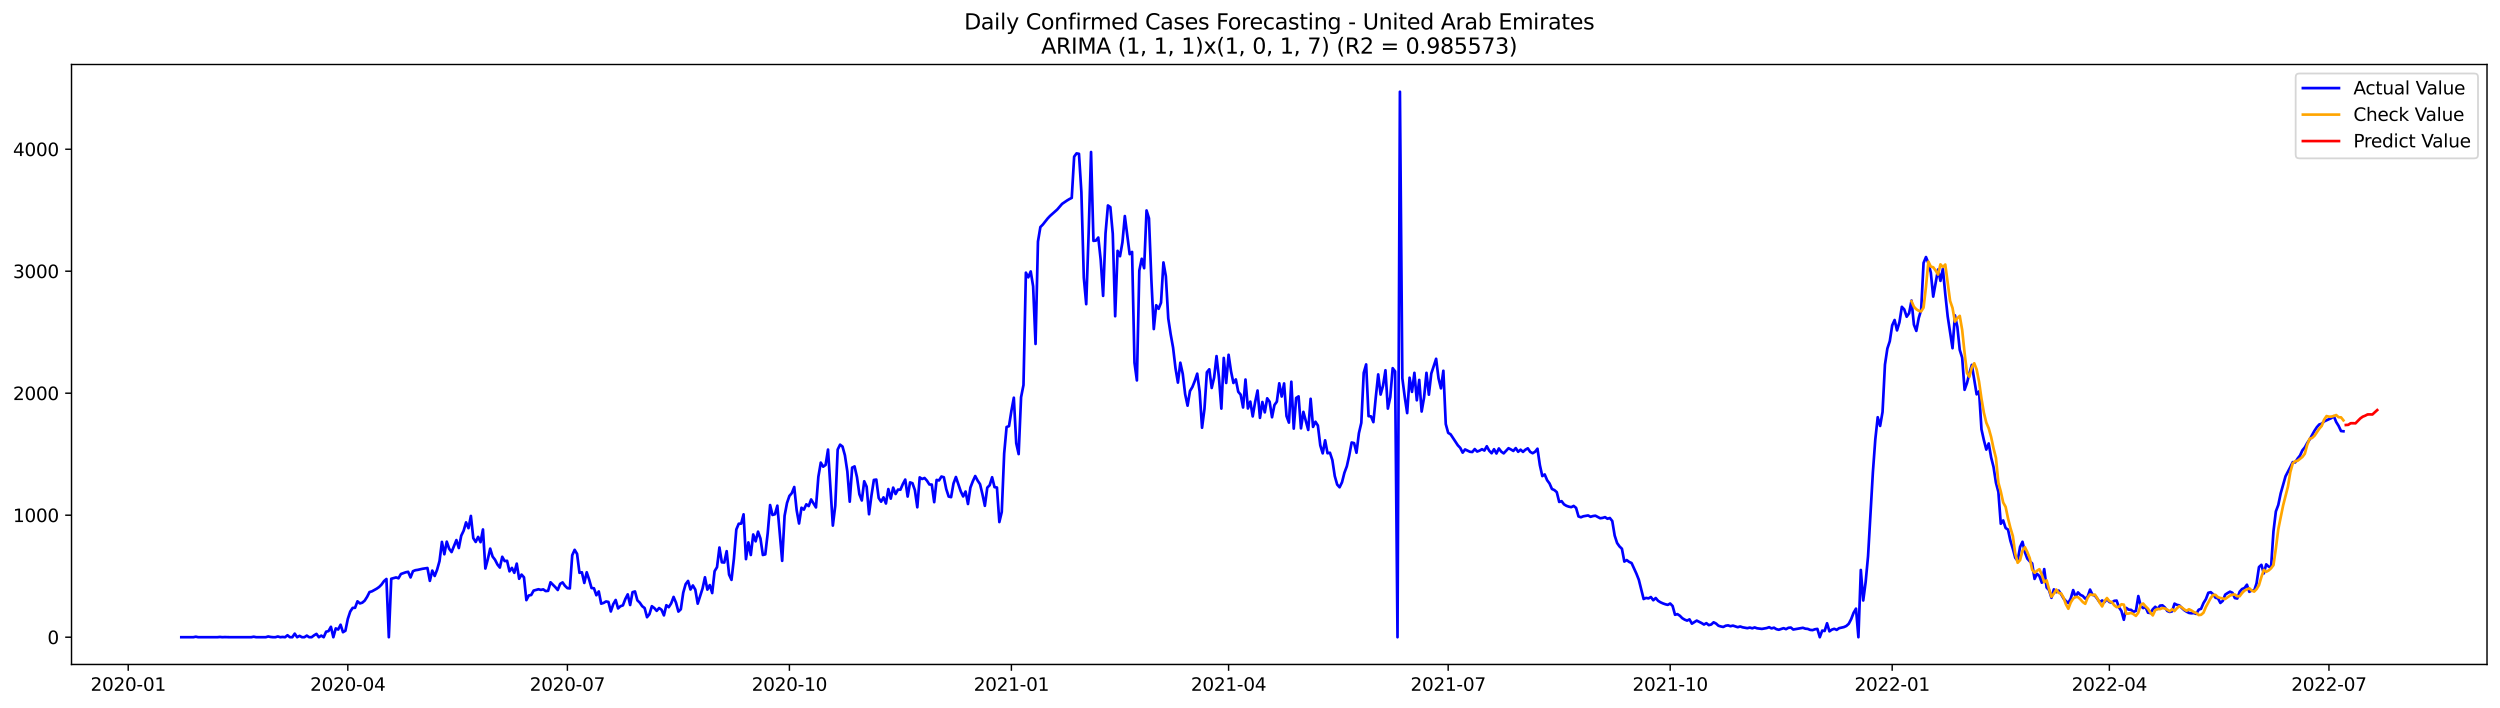 <?xml version="1.0" encoding="utf-8" standalone="no"?>
<!DOCTYPE svg PUBLIC "-//W3C//DTD SVG 1.1//EN"
  "http://www.w3.org/Graphics/SVG/1.1/DTD/svg11.dtd">
<svg xmlns:xlink="http://www.w3.org/1999/xlink" width="1386.05pt" height="392.274pt" viewBox="0 0 1386.05 392.274" xmlns="http://www.w3.org/2000/svg" version="1.1">
 <defs>
  <style type="text/css">*{stroke-linejoin: round; stroke-linecap: butt}</style>
 </defs>
 <g id="figure_1">
  <g id="patch_1">
   <path d="M 0 392.274 
L 1386.05 392.274 
L 1386.05 0 
L 0 0 
z
" style="fill: #ffffff"/>
  </g>
  <g id="axes_1">
   <g id="patch_2">
    <path d="M 39.65 368.396 
L 1378.85 368.396 
L 1378.85 35.755 
L 39.65 35.755 
z
" style="fill: #ffffff"/>
   </g>
   <g id="matplotlib.axis_1">
    <g id="xtick_1">
     <g id="line2d_1">
      <defs>
       <path id="m9c794941a5" d="M 0 0 
L 0 3.5 
" style="stroke: #000000; stroke-width: 0.8"/>
      </defs>
      <g>
       <use xlink:href="#m9c794941a5" x="71.09" y="368.396" style="stroke: #000000; stroke-width: 0.8"/>
      </g>
     </g>
     <g id="text_1">
      <!-- 2020-01 -->
      <g transform="translate(50.198 382.994)scale(0.1 -0.1)">
       <defs>
        <path id="DejaVuSans-32" d="M 1228 531 
L 3431 531 
L 3431 0 
L 469 0 
L 469 531 
Q 828 903 1448 1529 
Q 2069 2156 2228 2338 
Q 2531 2678 2651 2914 
Q 2772 3150 2772 3378 
Q 2772 3750 2511 3984 
Q 2250 4219 1831 4219 
Q 1534 4219 1204 4116 
Q 875 4013 500 3803 
L 500 4441 
Q 881 4594 1212 4672 
Q 1544 4750 1819 4750 
Q 2544 4750 2975 4387 
Q 3406 4025 3406 3419 
Q 3406 3131 3298 2873 
Q 3191 2616 2906 2266 
Q 2828 2175 2409 1742 
Q 1991 1309 1228 531 
z
" transform="scale(0.016)"/>
        <path id="DejaVuSans-30" d="M 2034 4250 
Q 1547 4250 1301 3770 
Q 1056 3291 1056 2328 
Q 1056 1369 1301 889 
Q 1547 409 2034 409 
Q 2525 409 2770 889 
Q 3016 1369 3016 2328 
Q 3016 3291 2770 3770 
Q 2525 4250 2034 4250 
z
M 2034 4750 
Q 2819 4750 3233 4129 
Q 3647 3509 3647 2328 
Q 3647 1150 3233 529 
Q 2819 -91 2034 -91 
Q 1250 -91 836 529 
Q 422 1150 422 2328 
Q 422 3509 836 4129 
Q 1250 4750 2034 4750 
z
" transform="scale(0.016)"/>
        <path id="DejaVuSans-2d" d="M 313 2009 
L 1997 2009 
L 1997 1497 
L 313 1497 
L 313 2009 
z
" transform="scale(0.016)"/>
        <path id="DejaVuSans-31" d="M 794 531 
L 1825 531 
L 1825 4091 
L 703 3866 
L 703 4441 
L 1819 4666 
L 2450 4666 
L 2450 531 
L 3481 531 
L 3481 0 
L 794 0 
L 794 531 
z
" transform="scale(0.016)"/>
       </defs>
       <use xlink:href="#DejaVuSans-32"/>
       <use xlink:href="#DejaVuSans-30" x="63.623"/>
       <use xlink:href="#DejaVuSans-32" x="127.246"/>
       <use xlink:href="#DejaVuSans-30" x="190.869"/>
       <use xlink:href="#DejaVuSans-2d" x="254.492"/>
       <use xlink:href="#DejaVuSans-30" x="290.576"/>
       <use xlink:href="#DejaVuSans-31" x="354.199"/>
      </g>
     </g>
    </g>
    <g id="xtick_2">
     <g id="line2d_2">
      <g>
       <use xlink:href="#m9c794941a5" x="192.835" y="368.396" style="stroke: #000000; stroke-width: 0.8"/>
      </g>
     </g>
     <g id="text_2">
      <!-- 2020-04 -->
      <g transform="translate(171.944 382.994)scale(0.1 -0.1)">
       <defs>
        <path id="DejaVuSans-34" d="M 2419 4116 
L 825 1625 
L 2419 1625 
L 2419 4116 
z
M 2253 4666 
L 3047 4666 
L 3047 1625 
L 3713 1625 
L 3713 1100 
L 3047 1100 
L 3047 0 
L 2419 0 
L 2419 1100 
L 313 1100 
L 313 1709 
L 2253 4666 
z
" transform="scale(0.016)"/>
       </defs>
       <use xlink:href="#DejaVuSans-32"/>
       <use xlink:href="#DejaVuSans-30" x="63.623"/>
       <use xlink:href="#DejaVuSans-32" x="127.246"/>
       <use xlink:href="#DejaVuSans-30" x="190.869"/>
       <use xlink:href="#DejaVuSans-2d" x="254.492"/>
       <use xlink:href="#DejaVuSans-30" x="290.576"/>
       <use xlink:href="#DejaVuSans-34" x="354.199"/>
      </g>
     </g>
    </g>
    <g id="xtick_3">
     <g id="line2d_3">
      <g>
       <use xlink:href="#m9c794941a5" x="314.581" y="368.396" style="stroke: #000000; stroke-width: 0.8"/>
      </g>
     </g>
     <g id="text_3">
      <!-- 2020-07 -->
      <g transform="translate(293.689 382.994)scale(0.1 -0.1)">
       <defs>
        <path id="DejaVuSans-37" d="M 525 4666 
L 3525 4666 
L 3525 4397 
L 1831 0 
L 1172 0 
L 2766 4134 
L 525 4134 
L 525 4666 
z
" transform="scale(0.016)"/>
       </defs>
       <use xlink:href="#DejaVuSans-32"/>
       <use xlink:href="#DejaVuSans-30" x="63.623"/>
       <use xlink:href="#DejaVuSans-32" x="127.246"/>
       <use xlink:href="#DejaVuSans-30" x="190.869"/>
       <use xlink:href="#DejaVuSans-2d" x="254.492"/>
       <use xlink:href="#DejaVuSans-30" x="290.576"/>
       <use xlink:href="#DejaVuSans-37" x="354.199"/>
      </g>
     </g>
    </g>
    <g id="xtick_4">
     <g id="line2d_4">
      <g>
       <use xlink:href="#m9c794941a5" x="437.664" y="368.396" style="stroke: #000000; stroke-width: 0.8"/>
      </g>
     </g>
     <g id="text_4">
      <!-- 2020-10 -->
      <g transform="translate(416.773 382.994)scale(0.1 -0.1)">
       <use xlink:href="#DejaVuSans-32"/>
       <use xlink:href="#DejaVuSans-30" x="63.623"/>
       <use xlink:href="#DejaVuSans-32" x="127.246"/>
       <use xlink:href="#DejaVuSans-30" x="190.869"/>
       <use xlink:href="#DejaVuSans-2d" x="254.492"/>
       <use xlink:href="#DejaVuSans-31" x="290.576"/>
       <use xlink:href="#DejaVuSans-30" x="354.199"/>
      </g>
     </g>
    </g>
    <g id="xtick_5">
     <g id="line2d_5">
      <g>
       <use xlink:href="#m9c794941a5" x="560.747" y="368.396" style="stroke: #000000; stroke-width: 0.8"/>
      </g>
     </g>
     <g id="text_5">
      <!-- 2021-01 -->
      <g transform="translate(539.856 382.994)scale(0.1 -0.1)">
       <use xlink:href="#DejaVuSans-32"/>
       <use xlink:href="#DejaVuSans-30" x="63.623"/>
       <use xlink:href="#DejaVuSans-32" x="127.246"/>
       <use xlink:href="#DejaVuSans-31" x="190.869"/>
       <use xlink:href="#DejaVuSans-2d" x="254.492"/>
       <use xlink:href="#DejaVuSans-30" x="290.576"/>
       <use xlink:href="#DejaVuSans-31" x="354.199"/>
      </g>
     </g>
    </g>
    <g id="xtick_6">
     <g id="line2d_6">
      <g>
       <use xlink:href="#m9c794941a5" x="681.155" y="368.396" style="stroke: #000000; stroke-width: 0.8"/>
      </g>
     </g>
     <g id="text_6">
      <!-- 2021-04 -->
      <g transform="translate(660.263 382.994)scale(0.1 -0.1)">
       <use xlink:href="#DejaVuSans-32"/>
       <use xlink:href="#DejaVuSans-30" x="63.623"/>
       <use xlink:href="#DejaVuSans-32" x="127.246"/>
       <use xlink:href="#DejaVuSans-31" x="190.869"/>
       <use xlink:href="#DejaVuSans-2d" x="254.492"/>
       <use xlink:href="#DejaVuSans-30" x="290.576"/>
       <use xlink:href="#DejaVuSans-34" x="354.199"/>
      </g>
     </g>
    </g>
    <g id="xtick_7">
     <g id="line2d_7">
      <g>
       <use xlink:href="#m9c794941a5" x="802.9" y="368.396" style="stroke: #000000; stroke-width: 0.8"/>
      </g>
     </g>
     <g id="text_7">
      <!-- 2021-07 -->
      <g transform="translate(782.009 382.994)scale(0.1 -0.1)">
       <use xlink:href="#DejaVuSans-32"/>
       <use xlink:href="#DejaVuSans-30" x="63.623"/>
       <use xlink:href="#DejaVuSans-32" x="127.246"/>
       <use xlink:href="#DejaVuSans-31" x="190.869"/>
       <use xlink:href="#DejaVuSans-2d" x="254.492"/>
       <use xlink:href="#DejaVuSans-30" x="290.576"/>
       <use xlink:href="#DejaVuSans-37" x="354.199"/>
      </g>
     </g>
    </g>
    <g id="xtick_8">
     <g id="line2d_8">
      <g>
       <use xlink:href="#m9c794941a5" x="925.984" y="368.396" style="stroke: #000000; stroke-width: 0.8"/>
      </g>
     </g>
     <g id="text_8">
      <!-- 2021-10 -->
      <g transform="translate(905.092 382.994)scale(0.1 -0.1)">
       <use xlink:href="#DejaVuSans-32"/>
       <use xlink:href="#DejaVuSans-30" x="63.623"/>
       <use xlink:href="#DejaVuSans-32" x="127.246"/>
       <use xlink:href="#DejaVuSans-31" x="190.869"/>
       <use xlink:href="#DejaVuSans-2d" x="254.492"/>
       <use xlink:href="#DejaVuSans-31" x="290.576"/>
       <use xlink:href="#DejaVuSans-30" x="354.199"/>
      </g>
     </g>
    </g>
    <g id="xtick_9">
     <g id="line2d_9">
      <g>
       <use xlink:href="#m9c794941a5" x="1049.067" y="368.396" style="stroke: #000000; stroke-width: 0.8"/>
      </g>
     </g>
     <g id="text_9">
      <!-- 2022-01 -->
      <g transform="translate(1028.176 382.994)scale(0.1 -0.1)">
       <use xlink:href="#DejaVuSans-32"/>
       <use xlink:href="#DejaVuSans-30" x="63.623"/>
       <use xlink:href="#DejaVuSans-32" x="127.246"/>
       <use xlink:href="#DejaVuSans-32" x="190.869"/>
       <use xlink:href="#DejaVuSans-2d" x="254.492"/>
       <use xlink:href="#DejaVuSans-30" x="290.576"/>
       <use xlink:href="#DejaVuSans-31" x="354.199"/>
      </g>
     </g>
    </g>
    <g id="xtick_10">
     <g id="line2d_10">
      <g>
       <use xlink:href="#m9c794941a5" x="1169.475" y="368.396" style="stroke: #000000; stroke-width: 0.8"/>
      </g>
     </g>
     <g id="text_10">
      <!-- 2022-04 -->
      <g transform="translate(1148.583 382.994)scale(0.1 -0.1)">
       <use xlink:href="#DejaVuSans-32"/>
       <use xlink:href="#DejaVuSans-30" x="63.623"/>
       <use xlink:href="#DejaVuSans-32" x="127.246"/>
       <use xlink:href="#DejaVuSans-32" x="190.869"/>
       <use xlink:href="#DejaVuSans-2d" x="254.492"/>
       <use xlink:href="#DejaVuSans-30" x="290.576"/>
       <use xlink:href="#DejaVuSans-34" x="354.199"/>
      </g>
     </g>
    </g>
    <g id="xtick_11">
     <g id="line2d_11">
      <g>
       <use xlink:href="#m9c794941a5" x="1291.22" y="368.396" style="stroke: #000000; stroke-width: 0.8"/>
      </g>
     </g>
     <g id="text_11">
      <!-- 2022-07 -->
      <g transform="translate(1270.329 382.994)scale(0.1 -0.1)">
       <use xlink:href="#DejaVuSans-32"/>
       <use xlink:href="#DejaVuSans-30" x="63.623"/>
       <use xlink:href="#DejaVuSans-32" x="127.246"/>
       <use xlink:href="#DejaVuSans-32" x="190.869"/>
       <use xlink:href="#DejaVuSans-2d" x="254.492"/>
       <use xlink:href="#DejaVuSans-30" x="290.576"/>
       <use xlink:href="#DejaVuSans-37" x="354.199"/>
      </g>
     </g>
    </g>
   </g>
   <g id="matplotlib.axis_2">
    <g id="ytick_1">
     <g id="line2d_12">
      <defs>
       <path id="mebe85f859e" d="M 0 0 
L -3.5 0 
" style="stroke: #000000; stroke-width: 0.8"/>
      </defs>
      <g>
       <use xlink:href="#mebe85f859e" x="39.65" y="353.276" style="stroke: #000000; stroke-width: 0.8"/>
      </g>
     </g>
     <g id="text_12">
      <!-- 0 -->
      <g transform="translate(26.288 357.075)scale(0.1 -0.1)">
       <use xlink:href="#DejaVuSans-30"/>
      </g>
     </g>
    </g>
    <g id="ytick_2">
     <g id="line2d_13">
      <g>
       <use xlink:href="#mebe85f859e" x="39.65" y="285.64" style="stroke: #000000; stroke-width: 0.8"/>
      </g>
     </g>
     <g id="text_13">
      <!-- 1000 -->
      <g transform="translate(7.2 289.439)scale(0.1 -0.1)">
       <use xlink:href="#DejaVuSans-31"/>
       <use xlink:href="#DejaVuSans-30" x="63.623"/>
       <use xlink:href="#DejaVuSans-30" x="127.246"/>
       <use xlink:href="#DejaVuSans-30" x="190.869"/>
      </g>
     </g>
    </g>
    <g id="ytick_3">
     <g id="line2d_14">
      <g>
       <use xlink:href="#mebe85f859e" x="39.65" y="218.004" style="stroke: #000000; stroke-width: 0.8"/>
      </g>
     </g>
     <g id="text_14">
      <!-- 2000 -->
      <g transform="translate(7.2 221.803)scale(0.1 -0.1)">
       <use xlink:href="#DejaVuSans-32"/>
       <use xlink:href="#DejaVuSans-30" x="63.623"/>
       <use xlink:href="#DejaVuSans-30" x="127.246"/>
       <use xlink:href="#DejaVuSans-30" x="190.869"/>
      </g>
     </g>
    </g>
    <g id="ytick_4">
     <g id="line2d_15">
      <g>
       <use xlink:href="#mebe85f859e" x="39.65" y="150.368" style="stroke: #000000; stroke-width: 0.8"/>
      </g>
     </g>
     <g id="text_15">
      <!-- 3000 -->
      <g transform="translate(7.2 154.167)scale(0.1 -0.1)">
       <defs>
        <path id="DejaVuSans-33" d="M 2597 2516 
Q 3050 2419 3304 2112 
Q 3559 1806 3559 1356 
Q 3559 666 3084 287 
Q 2609 -91 1734 -91 
Q 1441 -91 1130 -33 
Q 819 25 488 141 
L 488 750 
Q 750 597 1062 519 
Q 1375 441 1716 441 
Q 2309 441 2620 675 
Q 2931 909 2931 1356 
Q 2931 1769 2642 2001 
Q 2353 2234 1838 2234 
L 1294 2234 
L 1294 2753 
L 1863 2753 
Q 2328 2753 2575 2939 
Q 2822 3125 2822 3475 
Q 2822 3834 2567 4026 
Q 2313 4219 1838 4219 
Q 1578 4219 1281 4162 
Q 984 4106 628 3988 
L 628 4550 
Q 988 4650 1302 4700 
Q 1616 4750 1894 4750 
Q 2613 4750 3031 4423 
Q 3450 4097 3450 3541 
Q 3450 3153 3228 2886 
Q 3006 2619 2597 2516 
z
" transform="scale(0.016)"/>
       </defs>
       <use xlink:href="#DejaVuSans-33"/>
       <use xlink:href="#DejaVuSans-30" x="63.623"/>
       <use xlink:href="#DejaVuSans-30" x="127.246"/>
       <use xlink:href="#DejaVuSans-30" x="190.869"/>
      </g>
     </g>
    </g>
    <g id="ytick_5">
     <g id="line2d_16">
      <g>
       <use xlink:href="#mebe85f859e" x="39.65" y="82.732" style="stroke: #000000; stroke-width: 0.8"/>
      </g>
     </g>
     <g id="text_16">
      <!-- 4000 -->
      <g transform="translate(7.2 86.531)scale(0.1 -0.1)">
       <use xlink:href="#DejaVuSans-34"/>
       <use xlink:href="#DejaVuSans-30" x="63.623"/>
       <use xlink:href="#DejaVuSans-30" x="127.246"/>
       <use xlink:href="#DejaVuSans-30" x="190.869"/>
      </g>
     </g>
    </g>
   </g>
   <g id="line2d_17">
    <path d="M 100.523 353.276 
L 107.212 353.276 
L 108.55 353.005 
L 109.888 353.276 
L 120.591 353.276 
L 121.929 353.14 
L 123.266 353.276 
L 124.604 353.208 
L 127.28 353.276 
L 139.321 353.276 
L 140.659 353.005 
L 141.996 353.276 
L 147.348 353.276 
L 148.686 352.87 
L 150.024 353.14 
L 151.361 353.276 
L 152.699 353.276 
L 154.037 352.87 
L 155.375 353.276 
L 156.713 353.14 
L 158.051 353.276 
L 159.389 352.193 
L 160.727 353.276 
L 162.064 353.276 
L 163.402 351.314 
L 164.74 353.276 
L 166.078 352.532 
L 167.416 353.276 
L 168.754 353.276 
L 170.092 352.396 
L 171.429 353.276 
L 172.767 353.276 
L 174.105 352.261 
L 175.443 351.449 
L 176.781 353.276 
L 178.119 352.396 
L 179.457 353.276 
L 180.794 350.232 
L 182.132 349.894 
L 183.47 347.526 
L 184.808 353.276 
L 186.146 348.406 
L 187.484 349.014 
L 188.822 346.377 
L 190.159 350.502 
L 191.497 349.691 
L 192.835 343.13 
L 194.173 339.072 
L 195.511 337.043 
L 196.849 336.975 
L 198.187 333.391 
L 199.525 334.54 
L 200.862 334.135 
L 202.2 332.985 
L 203.538 330.888 
L 204.876 328.25 
L 206.214 327.844 
L 208.89 326.356 
L 210.227 325.41 
L 211.565 324.057 
L 212.903 322.163 
L 214.241 321.013 
L 215.579 353.276 
L 216.917 320.878 
L 219.592 320.134 
L 220.93 320.607 
L 222.268 318.24 
L 224.944 317.293 
L 226.282 317.023 
L 227.62 320.134 
L 228.957 316.684 
L 230.295 316.143 
L 231.633 315.94 
L 234.309 315.332 
L 236.985 314.926 
L 238.323 322.028 
L 239.66 316.346 
L 240.998 319.322 
L 242.336 315.873 
L 243.674 311.071 
L 245.012 300.452 
L 246.35 307.283 
L 247.688 300.317 
L 249.025 304.239 
L 250.363 306.066 
L 253.039 299.437 
L 254.377 303.834 
L 255.715 297.002 
L 257.053 294.229 
L 258.39 289.63 
L 259.728 292.809 
L 261.066 286.045 
L 262.404 298.355 
L 263.742 300.452 
L 265.08 297.679 
L 266.418 300.587 
L 267.755 293.553 
L 269.093 315.197 
L 270.431 310.124 
L 271.769 304.172 
L 273.107 308.568 
L 274.445 310.327 
L 275.783 312.965 
L 277.121 314.655 
L 278.458 308.703 
L 279.796 311.071 
L 281.134 310.935 
L 282.472 316.752 
L 283.81 314.858 
L 285.148 317.564 
L 286.486 312.491 
L 287.823 320.878 
L 289.161 318.578 
L 290.499 320.066 
L 291.837 332.714 
L 293.175 330.144 
L 294.513 329.873 
L 295.851 327.439 
L 298.526 326.695 
L 299.864 327.033 
L 301.202 326.762 
L 302.54 327.709 
L 303.878 327.574 
L 305.216 322.839 
L 307.891 325.545 
L 309.229 327.1 
L 310.567 323.719 
L 311.905 322.907 
L 313.243 324.801 
L 314.581 326.086 
L 315.919 326.221 
L 317.256 307.824 
L 318.594 304.848 
L 319.932 307.08 
L 321.27 317.564 
L 322.608 317.293 
L 323.946 323.178 
L 325.284 317.293 
L 326.621 321.284 
L 327.959 326.018 
L 329.297 326.154 
L 330.635 330.009 
L 331.973 327.912 
L 333.311 334.676 
L 334.649 334.27 
L 335.986 333.458 
L 337.324 333.729 
L 338.662 339.004 
L 340 334.946 
L 341.338 332.647 
L 342.676 337.313 
L 344.014 336.096 
L 345.351 335.623 
L 346.689 332.105 
L 348.027 329.535 
L 349.365 335.42 
L 350.703 328.318 
L 352.041 327.912 
L 353.379 332.849 
L 354.717 334.135 
L 356.054 336.096 
L 357.392 337.111 
L 358.73 342.183 
L 360.068 340.492 
L 361.406 336.096 
L 362.744 337.111 
L 364.082 338.666 
L 365.419 337.111 
L 366.757 338.057 
L 368.095 341.169 
L 369.433 335.555 
L 370.771 336.637 
L 372.109 334.54 
L 373.447 330.956 
L 374.784 334.135 
L 376.122 339.072 
L 377.46 337.787 
L 378.798 328.588 
L 380.136 323.854 
L 381.474 322.095 
L 382.812 326.83 
L 384.149 324.598 
L 385.487 326.898 
L 386.825 334.676 
L 389.501 326.289 
L 390.839 320.066 
L 392.177 326.898 
L 393.515 324.395 
L 394.852 328.791 
L 396.19 316.684 
L 397.528 314.453 
L 398.866 303.563 
L 400.204 311.747 
L 401.542 311.882 
L 402.88 305.592 
L 404.217 318.578 
L 405.555 321.487 
L 406.893 309.718 
L 408.231 293.553 
L 409.569 290.374 
L 410.907 290.307 
L 412.245 285.166 
L 413.582 309.989 
L 414.92 300.722 
L 416.258 307.689 
L 417.596 296.326 
L 418.934 300.114 
L 420.272 294.77 
L 421.61 298.558 
L 422.948 307.689 
L 424.285 307.351 
L 425.623 295.65 
L 426.961 280.026 
L 428.299 285.504 
L 429.637 285.099 
L 430.975 280.364 
L 433.65 310.935 
L 434.988 285.978 
L 436.326 278.876 
L 437.664 274.953 
L 439.002 273.398 
L 440.34 270.016 
L 441.678 282.867 
L 443.015 290.239 
L 444.353 281.514 
L 445.691 282.528 
L 447.029 279.62 
L 448.367 280.567 
L 449.705 276.915 
L 452.38 281.311 
L 453.718 264.334 
L 455.056 256.489 
L 456.394 258.721 
L 457.732 257.774 
L 459.07 249.252 
L 461.746 291.389 
L 463.083 280.432 
L 464.421 249.252 
L 465.759 246.546 
L 467.097 247.561 
L 468.435 252.43 
L 469.773 261.358 
L 471.111 278.132 
L 472.448 259.262 
L 473.786 258.585 
L 475.124 264.537 
L 476.462 274.006 
L 477.8 277.456 
L 479.138 266.837 
L 480.476 269.813 
L 481.813 285.099 
L 483.151 274.75 
L 484.489 266.093 
L 485.827 265.89 
L 487.165 276.103 
L 488.503 278.132 
L 489.841 275.765 
L 491.178 279.147 
L 492.516 271.166 
L 493.854 276.441 
L 495.192 270.354 
L 496.53 273.871 
L 497.868 271.436 
L 499.206 271.504 
L 500.544 268.392 
L 501.881 265.89 
L 503.219 275.291 
L 504.557 267.446 
L 505.895 267.919 
L 507.233 271.774 
L 508.571 281.243 
L 509.909 264.673 
L 511.246 265.552 
L 512.584 265.011 
L 513.922 266.499 
L 515.26 268.595 
L 516.598 268.663 
L 517.936 278.403 
L 519.274 266.093 
L 520.611 266.363 
L 521.949 264.199 
L 523.287 264.605 
L 524.625 271.166 
L 525.963 275.291 
L 527.301 275.63 
L 528.639 268.054 
L 529.976 264.47 
L 532.652 272.383 
L 533.99 275.224 
L 535.328 272.518 
L 536.666 279.417 
L 538.004 270.354 
L 539.342 266.837 
L 540.679 263.929 
L 542.017 266.431 
L 543.355 268.46 
L 544.693 274.074 
L 546.031 280.432 
L 547.369 270.354 
L 548.707 269.001 
L 550.044 264.605 
L 551.382 270.083 
L 552.72 270.286 
L 554.058 289.427 
L 555.396 283.813 
L 556.734 251.416 
L 558.072 236.739 
L 559.409 236.265 
L 560.747 227.743 
L 562.085 220.506 
L 563.423 245.734 
L 564.761 251.754 
L 566.099 220.236 
L 567.437 213.472 
L 568.774 151.18 
L 570.112 153.75 
L 571.45 150.503 
L 572.788 158.755 
L 574.126 190.679 
L 575.464 133.932 
L 576.802 125.884 
L 578.14 124.531 
L 580.815 121.149 
L 582.153 119.729 
L 586.167 116.144 
L 588.842 113.033 
L 591.518 111.207 
L 592.856 110.395 
L 594.194 109.719 
L 595.532 86.858 
L 596.87 85.032 
L 598.207 85.302 
L 599.545 106.607 
L 600.883 153.885 
L 602.221 168.63 
L 603.559 129.401 
L 604.897 84.288 
L 606.235 133.527 
L 607.572 133.391 
L 608.91 131.7 
L 610.248 144.078 
L 611.586 164.03 
L 612.924 129.401 
L 614.262 113.912 
L 615.6 114.859 
L 616.938 129.604 
L 618.275 175.326 
L 619.613 139.073 
L 620.951 142.049 
L 622.289 134.406 
L 623.627 119.796 
L 626.303 140.899 
L 627.64 139.681 
L 628.978 201.095 
L 630.316 210.902 
L 631.654 150.03 
L 632.992 143.469 
L 634.33 148.677 
L 635.668 116.685 
L 637.005 121.014 
L 638.343 155.102 
L 639.681 182.427 
L 641.019 169.238 
L 642.357 171.2 
L 643.695 167.818 
L 645.033 145.498 
L 646.37 153.141 
L 647.708 176.543 
L 649.046 185.336 
L 650.384 192.776 
L 651.722 204.206 
L 653.06 212.119 
L 654.398 201.095 
L 655.736 207.25 
L 657.073 218.545 
L 658.411 224.903 
L 659.749 216.786 
L 661.087 214.554 
L 662.425 211.173 
L 663.763 207.182 
L 665.101 217.124 
L 666.438 237.145 
L 667.776 226.729 
L 669.114 206.37 
L 670.452 204.747 
L 671.79 215.095 
L 673.128 209.346 
L 674.466 197.442 
L 675.803 209.346 
L 677.141 226.526 
L 678.479 198.457 
L 679.817 212.322 
L 681.155 196.698 
L 682.493 205.829 
L 683.831 212.322 
L 685.168 210.361 
L 686.506 217.192 
L 687.844 218.815 
L 689.182 225.917 
L 690.52 210.429 
L 691.858 226.458 
L 693.196 222.671 
L 694.534 230.855 
L 695.871 222.874 
L 697.209 216.516 
L 698.547 231.666 
L 699.885 222.874 
L 701.223 228.623 
L 702.561 220.844 
L 703.899 222.738 
L 705.236 231.328 
L 706.574 224.564 
L 707.912 222.671 
L 709.25 212.525 
L 710.588 219.83 
L 711.926 212.593 
L 713.264 230.652 
L 714.601 234.304 
L 715.939 211.646 
L 717.277 237.618 
L 718.615 220.642 
L 719.953 219.762 
L 721.291 237.483 
L 722.629 228.352 
L 725.304 238.362 
L 726.642 221.115 
L 727.98 236.671 
L 729.318 233.831 
L 730.656 235.927 
L 731.994 246.952 
L 733.332 251.348 
L 734.669 244.111 
L 736.007 251.281 
L 737.345 251.01 
L 738.683 255.068 
L 740.021 263.929 
L 741.359 268.663 
L 742.697 270.151 
L 744.034 267.378 
L 745.372 262.102 
L 746.71 258.518 
L 748.048 252.498 
L 749.386 245.329 
L 750.724 245.667 
L 752.062 251.01 
L 753.399 240.188 
L 754.737 234.439 
L 756.075 206.709 
L 757.413 202.042 
L 758.751 230.719 
L 760.089 230.855 
L 761.427 234.033 
L 762.764 220.168 
L 764.102 207.588 
L 765.44 218.748 
L 766.778 213.81 
L 768.116 205.288 
L 769.454 226.526 
L 770.792 220.168 
L 772.13 204.138 
L 773.467 205.897 
L 774.805 353.276 
L 776.143 50.876 
L 777.481 209.685 
L 778.819 220.1 
L 780.157 229.028 
L 781.495 209.414 
L 782.832 217.26 
L 784.17 206.709 
L 785.508 221.927 
L 786.846 210.631 
L 788.184 228.149 
L 789.522 220.439 
L 790.86 206.709 
L 792.197 218.815 
L 793.535 207.114 
L 796.211 198.93 
L 797.549 209.752 
L 798.887 215.298 
L 800.225 205.559 
L 801.562 235.116 
L 802.9 239.985 
L 804.238 240.797 
L 808.252 246.884 
L 809.59 248.305 
L 810.928 250.942 
L 812.265 249.184 
L 814.941 250.469 
L 816.279 250.604 
L 817.617 248.981 
L 818.955 250.334 
L 820.293 249.86 
L 821.63 249.049 
L 822.968 249.793 
L 824.306 247.425 
L 825.644 249.86 
L 826.982 251.281 
L 828.32 249.049 
L 829.658 251.416 
L 830.995 248.643 
L 832.333 250.401 
L 833.671 251.348 
L 836.347 248.508 
L 837.685 249.184 
L 839.023 249.996 
L 840.36 248.44 
L 841.698 250.469 
L 843.036 249.319 
L 844.374 250.537 
L 845.712 249.319 
L 847.05 248.575 
L 848.388 250.537 
L 849.726 251.281 
L 851.063 250.469 
L 852.401 248.778 
L 853.739 257.909 
L 855.077 263.929 
L 856.415 263.049 
L 857.753 266.228 
L 859.091 268.054 
L 860.428 271.098 
L 861.766 271.707 
L 863.104 272.856 
L 864.442 278.267 
L 865.78 277.861 
L 867.118 279.62 
L 868.456 280.432 
L 869.793 280.905 
L 871.131 281.176 
L 872.469 280.499 
L 873.807 281.581 
L 875.145 286.316 
L 876.483 286.789 
L 877.821 286.248 
L 880.496 285.775 
L 881.834 286.519 
L 883.172 286.113 
L 884.51 285.91 
L 887.186 287.331 
L 888.524 287.128 
L 889.861 286.722 
L 891.199 287.601 
L 892.537 287.195 
L 893.875 288.886 
L 895.213 296.935 
L 896.551 301.061 
L 897.889 302.954 
L 899.226 304.239 
L 900.564 311.341 
L 901.902 310.53 
L 903.24 311.544 
L 904.578 312.153 
L 907.254 318.037 
L 908.591 321.419 
L 911.267 332.105 
L 912.605 331.497 
L 913.943 331.767 
L 915.281 331.023 
L 916.619 332.782 
L 917.956 331.564 
L 919.294 333.12 
L 920.632 333.932 
L 921.97 334.54 
L 923.308 335.014 
L 924.646 335.352 
L 925.984 334.608 
L 927.322 335.961 
L 928.659 340.83 
L 929.997 340.492 
L 931.335 341.372 
L 932.673 342.724 
L 934.011 343.536 
L 935.349 344.077 
L 936.687 343.401 
L 938.024 345.768 
L 940.7 344.077 
L 943.376 345.43 
L 944.714 346.241 
L 946.052 345.497 
L 947.389 346.58 
L 948.727 346.241 
L 950.065 345.024 
L 951.403 345.7 
L 952.741 346.918 
L 954.079 347.324 
L 955.417 347.594 
L 956.754 346.918 
L 958.092 346.715 
L 959.43 347.188 
L 960.768 346.85 
L 963.444 347.729 
L 964.782 347.324 
L 966.12 347.797 
L 968.795 348.27 
L 970.133 347.932 
L 971.471 348.338 
L 972.809 347.865 
L 974.147 348.338 
L 976.822 348.676 
L 979.498 348.203 
L 980.836 347.729 
L 982.174 348.406 
L 983.512 348 
L 984.85 348.812 
L 986.187 349.15 
L 988.863 348.27 
L 990.201 348.812 
L 991.539 348.068 
L 992.877 347.932 
L 994.215 349.014 
L 996.89 348.541 
L 999.566 348.068 
L 1000.904 348.541 
L 1002.242 348.676 
L 1003.58 349.217 
L 1004.918 349.353 
L 1006.255 348.879 
L 1007.593 348.676 
L 1008.931 353.276 
L 1010.269 349.623 
L 1011.607 349.826 
L 1012.945 345.565 
L 1014.283 350.029 
L 1015.62 349.082 
L 1016.958 348.609 
L 1018.296 349.217 
L 1019.634 348.27 
L 1022.31 347.662 
L 1023.648 347.053 
L 1024.985 345.836 
L 1026.323 343.265 
L 1027.661 339.748 
L 1028.999 337.449 
L 1030.337 353.276 
L 1031.675 316.008 
L 1033.013 332.917 
L 1034.351 322.704 
L 1035.688 308.298 
L 1038.364 261.832 
L 1039.702 243.638 
L 1041.04 231.328 
L 1042.378 236.13 
L 1043.716 228.42 
L 1045.053 202.177 
L 1046.391 193.249 
L 1047.729 189.191 
L 1049.067 180.398 
L 1050.405 177.422 
L 1051.743 183.171 
L 1053.081 178.707 
L 1054.418 170.118 
L 1055.756 171.538 
L 1057.094 175.596 
L 1058.432 173.702 
L 1059.77 166.668 
L 1061.108 179.992 
L 1062.446 183.442 
L 1063.783 176.34 
L 1065.121 171.808 
L 1066.459 145.769 
L 1067.797 142.522 
L 1069.135 145.836 
L 1070.473 151.112 
L 1071.811 164.436 
L 1074.486 149.421 
L 1075.824 155.711 
L 1077.162 149.015 
L 1078.5 163.016 
L 1079.838 175.461 
L 1082.514 193.046 
L 1083.851 174.852 
L 1085.189 181.142 
L 1086.527 193.993 
L 1087.865 198.322 
L 1089.203 216.11 
L 1090.541 212.322 
L 1091.879 206.979 
L 1093.216 202.312 
L 1095.892 218.612 
L 1097.23 216.989 
L 1098.568 238.024 
L 1099.906 244.044 
L 1101.244 249.252 
L 1102.581 245.87 
L 1103.919 253.58 
L 1105.257 258.923 
L 1106.595 267.648 
L 1107.933 272.721 
L 1109.271 290.374 
L 1110.609 288.548 
L 1111.947 292.741 
L 1113.284 293.621 
L 1114.622 299.843 
L 1115.96 304.239 
L 1117.298 309.245 
L 1118.636 310.935 
L 1119.974 303.225 
L 1121.312 300.384 
L 1122.649 306.201 
L 1123.987 309.718 
L 1125.325 311.206 
L 1126.663 312.356 
L 1128.001 320.946 
L 1129.339 318.172 
L 1130.677 319.322 
L 1132.014 323.042 
L 1133.352 315.535 
L 1134.69 325.748 
L 1136.028 327.168 
L 1137.366 331.429 
L 1138.704 326.762 
L 1140.042 328.318 
L 1141.379 327.439 
L 1142.717 329.4 
L 1144.055 331.767 
L 1145.393 333.255 
L 1146.731 334.337 
L 1148.069 331.767 
L 1149.407 327.168 
L 1150.745 330.888 
L 1152.082 328.453 
L 1153.42 329.806 
L 1154.758 330.415 
L 1156.096 331.903 
L 1157.434 330.82 
L 1158.772 326.898 
L 1160.11 329.738 
L 1161.447 330.212 
L 1162.785 331.97 
L 1164.123 333.932 
L 1165.461 332.917 
L 1166.799 333.796 
L 1168.137 332.105 
L 1169.475 333.796 
L 1170.812 334.067 
L 1172.15 333.12 
L 1173.488 332.985 
L 1174.826 336.772 
L 1176.164 338.734 
L 1177.502 343.604 
L 1178.84 337.043 
L 1180.177 337.99 
L 1181.515 338.125 
L 1182.853 339.207 
L 1184.191 338.666 
L 1185.529 330.482 
L 1186.867 335.961 
L 1188.205 337.111 
L 1189.543 336.637 
L 1190.88 339.681 
L 1192.218 339.884 
L 1193.556 337.787 
L 1194.894 336.434 
L 1196.232 337.652 
L 1197.57 335.758 
L 1198.908 335.623 
L 1200.245 336.772 
L 1201.583 338.734 
L 1202.921 339.275 
L 1204.259 338.937 
L 1205.597 334.676 
L 1206.935 335.352 
L 1208.273 335.623 
L 1209.61 337.043 
L 1210.948 338.26 
L 1212.286 339.14 
L 1213.624 339.816 
L 1214.962 340.019 
L 1216.3 339.884 
L 1217.638 340.357 
L 1218.975 338.057 
L 1220.313 337.516 
L 1221.651 334.337 
L 1222.989 332.173 
L 1224.327 328.656 
L 1225.665 328.318 
L 1227.003 329.468 
L 1228.341 331.429 
L 1229.678 331.7 
L 1231.016 334.27 
L 1232.354 333.12 
L 1233.692 329.671 
L 1235.03 328.791 
L 1236.368 328.047 
L 1237.706 328.656 
L 1239.043 331.564 
L 1240.381 331.835 
L 1241.719 328.047 
L 1243.057 326.559 
L 1244.395 326.018 
L 1245.733 324.192 
L 1247.071 328.115 
L 1248.408 327.371 
L 1249.746 327.506 
L 1251.084 323.38 
L 1252.422 314.385 
L 1253.76 313.167 
L 1255.098 317.902 
L 1256.436 312.897 
L 1257.773 314.114 
L 1259.111 314.588 
L 1260.449 294.635 
L 1261.787 283.543 
L 1263.125 279.958 
L 1264.463 273.533 
L 1267.139 264.064 
L 1269.814 258.923 
L 1271.152 256.218 
L 1272.49 256.353 
L 1273.828 254.257 
L 1275.166 252.566 
L 1276.504 249.657 
L 1277.841 248.034 
L 1279.179 245.599 
L 1280.517 243.638 
L 1283.193 238.836 
L 1284.531 236.807 
L 1285.869 235.319 
L 1287.206 234.913 
L 1288.544 233.628 
L 1292.558 231.801 
L 1293.896 230.719 
L 1295.234 233.966 
L 1296.571 236.13 
L 1297.909 238.971 
L 1299.247 239.106 
L 1299.247 239.106 
" clip-path="url(#p6aa5565d81)" style="fill: none; stroke: #0000ff; stroke-width: 1.5; stroke-linecap: square"/>
   </g>
   <g id="line2d_18">
    <path d="M 1059.77 166.987 
L 1061.108 170.057 
L 1062.446 171.477 
L 1063.783 172.31 
L 1065.121 172.643 
L 1066.459 170.559 
L 1067.797 159.094 
L 1069.135 145.054 
L 1070.473 147.801 
L 1071.811 148.174 
L 1073.149 150.001 
L 1074.486 152.211 
L 1075.824 146.578 
L 1077.162 148.019 
L 1078.5 146.679 
L 1081.176 166.83 
L 1082.514 170.743 
L 1083.851 178.281 
L 1085.189 176.402 
L 1086.527 175.139 
L 1087.865 182.895 
L 1089.203 195.605 
L 1090.541 206.822 
L 1091.879 208.876 
L 1093.216 203.691 
L 1094.554 201.425 
L 1095.892 204.831 
L 1097.23 211.629 
L 1098.568 221.017 
L 1099.906 228.833 
L 1101.244 234.316 
L 1102.581 237.452 
L 1103.919 242.28 
L 1105.257 248.585 
L 1106.595 253.887 
L 1107.933 267.538 
L 1109.271 272.505 
L 1110.609 278.589 
L 1111.947 281.012 
L 1113.284 287.402 
L 1114.622 292.74 
L 1115.96 297.187 
L 1117.298 306.936 
L 1118.636 312.009 
L 1119.974 310.545 
L 1121.312 305.295 
L 1122.649 303.373 
L 1123.987 306.093 
L 1125.325 309.43 
L 1126.663 315.895 
L 1128.001 317.519 
L 1129.339 316.444 
L 1130.677 315.57 
L 1132.014 318.597 
L 1133.352 322.821 
L 1134.69 321.767 
L 1136.028 326.589 
L 1137.366 330.858 
L 1138.704 329.157 
L 1140.042 326.874 
L 1141.379 328.725 
L 1142.717 329.023 
L 1144.055 331.333 
L 1145.393 335.056 
L 1146.731 337.502 
L 1148.069 333.995 
L 1149.407 331.887 
L 1150.745 330.945 
L 1152.082 331.055 
L 1153.42 332.277 
L 1154.758 333.804 
L 1156.096 334.763 
L 1157.434 331.369 
L 1158.772 329.579 
L 1160.11 329.866 
L 1161.447 329.677 
L 1162.785 331.748 
L 1164.123 334.143 
L 1165.461 336.202 
L 1166.799 333.294 
L 1168.137 331.57 
L 1169.475 333.334 
L 1170.812 333.765 
L 1172.15 335.55 
L 1173.488 336.61 
L 1174.826 336.37 
L 1176.164 335.034 
L 1177.502 335.23 
L 1178.84 340.24 
L 1180.177 340.156 
L 1181.515 339.815 
L 1182.853 340.502 
L 1184.191 341.456 
L 1185.529 339.663 
L 1186.867 335.348 
L 1188.205 334.613 
L 1189.543 336.17 
L 1190.88 337.469 
L 1192.218 339.626 
L 1193.556 341.186 
L 1194.894 338.298 
L 1196.232 337.571 
L 1197.57 337.697 
L 1198.908 337.13 
L 1200.245 337.355 
L 1201.583 338 
L 1202.921 338.864 
L 1204.259 337.773 
L 1205.597 338.745 
L 1206.935 337.228 
L 1208.273 336.049 
L 1209.61 336.727 
L 1210.948 337.855 
L 1212.286 338.607 
L 1213.624 337.778 
L 1214.962 338.434 
L 1216.3 339.337 
L 1217.638 339.809 
L 1218.975 340.991 
L 1220.313 340.858 
L 1221.651 339.706 
L 1222.989 336.534 
L 1225.665 331.561 
L 1227.003 329.843 
L 1228.341 329.813 
L 1229.678 331.111 
L 1231.016 331.526 
L 1233.692 332.078 
L 1236.368 330.201 
L 1237.706 329.693 
L 1239.043 329.601 
L 1240.381 330.615 
L 1241.719 330.554 
L 1243.057 328.781 
L 1244.395 327.432 
L 1247.071 326.146 
L 1248.408 327.416 
L 1249.746 327.997 
L 1251.084 326.617 
L 1252.422 324.425 
L 1253.76 319.922 
L 1255.098 315.935 
L 1256.436 317.015 
L 1257.773 316.291 
L 1259.111 315.083 
L 1260.449 313.332 
L 1261.787 304.124 
L 1263.125 293.432 
L 1265.801 280.247 
L 1268.476 269.784 
L 1269.814 261.698 
L 1271.152 256.897 
L 1272.49 255.738 
L 1273.828 255.459 
L 1276.504 253.345 
L 1277.841 251.553 
L 1279.179 246.546 
L 1280.517 243.232 
L 1281.855 242.82 
L 1283.193 241.609 
L 1285.869 237.665 
L 1287.206 236.128 
L 1288.544 232.641 
L 1289.882 230.683 
L 1291.22 231.015 
L 1292.558 230.992 
L 1293.896 230.622 
L 1295.234 230.12 
L 1296.571 231.312 
L 1297.909 231.387 
L 1299.247 233.065 
L 1299.247 233.065 
" clip-path="url(#p6aa5565d81)" style="fill: none; stroke: #ffa500; stroke-width: 1.5; stroke-linecap: square"/>
   </g>
   <g id="line2d_19">
    <path d="M 1300.585 235.631 
L 1301.923 235.529 
L 1303.261 234.653 
L 1304.599 234.64 
L 1305.937 234.69 
L 1307.274 233.32 
L 1308.612 231.971 
L 1309.95 231.014 
L 1311.288 230.475 
L 1312.626 229.781 
L 1313.964 229.75 
L 1315.302 229.8 
L 1316.639 228.569 
L 1317.977 227.358 
" clip-path="url(#p6aa5565d81)" style="fill: none; stroke: #ff0000; stroke-width: 1.5; stroke-linecap: square"/>
   </g>
   <g id="patch_3">
    <path d="M 39.65 368.396 
L 39.65 35.755 
" style="fill: none; stroke: #000000; stroke-width: 0.8; stroke-linejoin: miter; stroke-linecap: square"/>
   </g>
   <g id="patch_4">
    <path d="M 1378.85 368.396 
L 1378.85 35.755 
" style="fill: none; stroke: #000000; stroke-width: 0.8; stroke-linejoin: miter; stroke-linecap: square"/>
   </g>
   <g id="patch_5">
    <path d="M 39.65 368.396 
L 1378.85 368.396 
" style="fill: none; stroke: #000000; stroke-width: 0.8; stroke-linejoin: miter; stroke-linecap: square"/>
   </g>
   <g id="patch_6">
    <path d="M 39.65 35.755 
L 1378.85 35.755 
" style="fill: none; stroke: #000000; stroke-width: 0.8; stroke-linejoin: miter; stroke-linecap: square"/>
   </g>
   <g id="text_17">
    <!-- Daily Confirmed Cases Forecasting - United Arab Emirates -->
    <g transform="translate(534.55 16.318)scale(0.12 -0.12)">
     <defs>
      <path id="DejaVuSans-44" d="M 1259 4147 
L 1259 519 
L 2022 519 
Q 2988 519 3436 956 
Q 3884 1394 3884 2338 
Q 3884 3275 3436 3711 
Q 2988 4147 2022 4147 
L 1259 4147 
z
M 628 4666 
L 1925 4666 
Q 3281 4666 3915 4102 
Q 4550 3538 4550 2338 
Q 4550 1131 3912 565 
Q 3275 0 1925 0 
L 628 0 
L 628 4666 
z
" transform="scale(0.016)"/>
      <path id="DejaVuSans-61" d="M 2194 1759 
Q 1497 1759 1228 1600 
Q 959 1441 959 1056 
Q 959 750 1161 570 
Q 1363 391 1709 391 
Q 2188 391 2477 730 
Q 2766 1069 2766 1631 
L 2766 1759 
L 2194 1759 
z
M 3341 1997 
L 3341 0 
L 2766 0 
L 2766 531 
Q 2569 213 2275 61 
Q 1981 -91 1556 -91 
Q 1019 -91 701 211 
Q 384 513 384 1019 
Q 384 1609 779 1909 
Q 1175 2209 1959 2209 
L 2766 2209 
L 2766 2266 
Q 2766 2663 2505 2880 
Q 2244 3097 1772 3097 
Q 1472 3097 1187 3025 
Q 903 2953 641 2809 
L 641 3341 
Q 956 3463 1253 3523 
Q 1550 3584 1831 3584 
Q 2591 3584 2966 3190 
Q 3341 2797 3341 1997 
z
" transform="scale(0.016)"/>
      <path id="DejaVuSans-69" d="M 603 3500 
L 1178 3500 
L 1178 0 
L 603 0 
L 603 3500 
z
M 603 4863 
L 1178 4863 
L 1178 4134 
L 603 4134 
L 603 4863 
z
" transform="scale(0.016)"/>
      <path id="DejaVuSans-6c" d="M 603 4863 
L 1178 4863 
L 1178 0 
L 603 0 
L 603 4863 
z
" transform="scale(0.016)"/>
      <path id="DejaVuSans-79" d="M 2059 -325 
Q 1816 -950 1584 -1140 
Q 1353 -1331 966 -1331 
L 506 -1331 
L 506 -850 
L 844 -850 
Q 1081 -850 1212 -737 
Q 1344 -625 1503 -206 
L 1606 56 
L 191 3500 
L 800 3500 
L 1894 763 
L 2988 3500 
L 3597 3500 
L 2059 -325 
z
" transform="scale(0.016)"/>
      <path id="DejaVuSans-20" transform="scale(0.016)"/>
      <path id="DejaVuSans-43" d="M 4122 4306 
L 4122 3641 
Q 3803 3938 3442 4084 
Q 3081 4231 2675 4231 
Q 1875 4231 1450 3742 
Q 1025 3253 1025 2328 
Q 1025 1406 1450 917 
Q 1875 428 2675 428 
Q 3081 428 3442 575 
Q 3803 722 4122 1019 
L 4122 359 
Q 3791 134 3420 21 
Q 3050 -91 2638 -91 
Q 1578 -91 968 557 
Q 359 1206 359 2328 
Q 359 3453 968 4101 
Q 1578 4750 2638 4750 
Q 3056 4750 3426 4639 
Q 3797 4528 4122 4306 
z
" transform="scale(0.016)"/>
      <path id="DejaVuSans-6f" d="M 1959 3097 
Q 1497 3097 1228 2736 
Q 959 2375 959 1747 
Q 959 1119 1226 758 
Q 1494 397 1959 397 
Q 2419 397 2687 759 
Q 2956 1122 2956 1747 
Q 2956 2369 2687 2733 
Q 2419 3097 1959 3097 
z
M 1959 3584 
Q 2709 3584 3137 3096 
Q 3566 2609 3566 1747 
Q 3566 888 3137 398 
Q 2709 -91 1959 -91 
Q 1206 -91 779 398 
Q 353 888 353 1747 
Q 353 2609 779 3096 
Q 1206 3584 1959 3584 
z
" transform="scale(0.016)"/>
      <path id="DejaVuSans-6e" d="M 3513 2113 
L 3513 0 
L 2938 0 
L 2938 2094 
Q 2938 2591 2744 2837 
Q 2550 3084 2163 3084 
Q 1697 3084 1428 2787 
Q 1159 2491 1159 1978 
L 1159 0 
L 581 0 
L 581 3500 
L 1159 3500 
L 1159 2956 
Q 1366 3272 1645 3428 
Q 1925 3584 2291 3584 
Q 2894 3584 3203 3211 
Q 3513 2838 3513 2113 
z
" transform="scale(0.016)"/>
      <path id="DejaVuSans-66" d="M 2375 4863 
L 2375 4384 
L 1825 4384 
Q 1516 4384 1395 4259 
Q 1275 4134 1275 3809 
L 1275 3500 
L 2222 3500 
L 2222 3053 
L 1275 3053 
L 1275 0 
L 697 0 
L 697 3053 
L 147 3053 
L 147 3500 
L 697 3500 
L 697 3744 
Q 697 4328 969 4595 
Q 1241 4863 1831 4863 
L 2375 4863 
z
" transform="scale(0.016)"/>
      <path id="DejaVuSans-72" d="M 2631 2963 
Q 2534 3019 2420 3045 
Q 2306 3072 2169 3072 
Q 1681 3072 1420 2755 
Q 1159 2438 1159 1844 
L 1159 0 
L 581 0 
L 581 3500 
L 1159 3500 
L 1159 2956 
Q 1341 3275 1631 3429 
Q 1922 3584 2338 3584 
Q 2397 3584 2469 3576 
Q 2541 3569 2628 3553 
L 2631 2963 
z
" transform="scale(0.016)"/>
      <path id="DejaVuSans-6d" d="M 3328 2828 
Q 3544 3216 3844 3400 
Q 4144 3584 4550 3584 
Q 5097 3584 5394 3201 
Q 5691 2819 5691 2113 
L 5691 0 
L 5113 0 
L 5113 2094 
Q 5113 2597 4934 2840 
Q 4756 3084 4391 3084 
Q 3944 3084 3684 2787 
Q 3425 2491 3425 1978 
L 3425 0 
L 2847 0 
L 2847 2094 
Q 2847 2600 2669 2842 
Q 2491 3084 2119 3084 
Q 1678 3084 1418 2786 
Q 1159 2488 1159 1978 
L 1159 0 
L 581 0 
L 581 3500 
L 1159 3500 
L 1159 2956 
Q 1356 3278 1631 3431 
Q 1906 3584 2284 3584 
Q 2666 3584 2933 3390 
Q 3200 3197 3328 2828 
z
" transform="scale(0.016)"/>
      <path id="DejaVuSans-65" d="M 3597 1894 
L 3597 1613 
L 953 1613 
Q 991 1019 1311 708 
Q 1631 397 2203 397 
Q 2534 397 2845 478 
Q 3156 559 3463 722 
L 3463 178 
Q 3153 47 2828 -22 
Q 2503 -91 2169 -91 
Q 1331 -91 842 396 
Q 353 884 353 1716 
Q 353 2575 817 3079 
Q 1281 3584 2069 3584 
Q 2775 3584 3186 3129 
Q 3597 2675 3597 1894 
z
M 3022 2063 
Q 3016 2534 2758 2815 
Q 2500 3097 2075 3097 
Q 1594 3097 1305 2825 
Q 1016 2553 972 2059 
L 3022 2063 
z
" transform="scale(0.016)"/>
      <path id="DejaVuSans-64" d="M 2906 2969 
L 2906 4863 
L 3481 4863 
L 3481 0 
L 2906 0 
L 2906 525 
Q 2725 213 2448 61 
Q 2172 -91 1784 -91 
Q 1150 -91 751 415 
Q 353 922 353 1747 
Q 353 2572 751 3078 
Q 1150 3584 1784 3584 
Q 2172 3584 2448 3432 
Q 2725 3281 2906 2969 
z
M 947 1747 
Q 947 1113 1208 752 
Q 1469 391 1925 391 
Q 2381 391 2643 752 
Q 2906 1113 2906 1747 
Q 2906 2381 2643 2742 
Q 2381 3103 1925 3103 
Q 1469 3103 1208 2742 
Q 947 2381 947 1747 
z
" transform="scale(0.016)"/>
      <path id="DejaVuSans-73" d="M 2834 3397 
L 2834 2853 
Q 2591 2978 2328 3040 
Q 2066 3103 1784 3103 
Q 1356 3103 1142 2972 
Q 928 2841 928 2578 
Q 928 2378 1081 2264 
Q 1234 2150 1697 2047 
L 1894 2003 
Q 2506 1872 2764 1633 
Q 3022 1394 3022 966 
Q 3022 478 2636 193 
Q 2250 -91 1575 -91 
Q 1294 -91 989 -36 
Q 684 19 347 128 
L 347 722 
Q 666 556 975 473 
Q 1284 391 1588 391 
Q 1994 391 2212 530 
Q 2431 669 2431 922 
Q 2431 1156 2273 1281 
Q 2116 1406 1581 1522 
L 1381 1569 
Q 847 1681 609 1914 
Q 372 2147 372 2553 
Q 372 3047 722 3315 
Q 1072 3584 1716 3584 
Q 2034 3584 2315 3537 
Q 2597 3491 2834 3397 
z
" transform="scale(0.016)"/>
      <path id="DejaVuSans-46" d="M 628 4666 
L 3309 4666 
L 3309 4134 
L 1259 4134 
L 1259 2759 
L 3109 2759 
L 3109 2228 
L 1259 2228 
L 1259 0 
L 628 0 
L 628 4666 
z
" transform="scale(0.016)"/>
      <path id="DejaVuSans-63" d="M 3122 3366 
L 3122 2828 
Q 2878 2963 2633 3030 
Q 2388 3097 2138 3097 
Q 1578 3097 1268 2742 
Q 959 2388 959 1747 
Q 959 1106 1268 751 
Q 1578 397 2138 397 
Q 2388 397 2633 464 
Q 2878 531 3122 666 
L 3122 134 
Q 2881 22 2623 -34 
Q 2366 -91 2075 -91 
Q 1284 -91 818 406 
Q 353 903 353 1747 
Q 353 2603 823 3093 
Q 1294 3584 2113 3584 
Q 2378 3584 2631 3529 
Q 2884 3475 3122 3366 
z
" transform="scale(0.016)"/>
      <path id="DejaVuSans-74" d="M 1172 4494 
L 1172 3500 
L 2356 3500 
L 2356 3053 
L 1172 3053 
L 1172 1153 
Q 1172 725 1289 603 
Q 1406 481 1766 481 
L 2356 481 
L 2356 0 
L 1766 0 
Q 1100 0 847 248 
Q 594 497 594 1153 
L 594 3053 
L 172 3053 
L 172 3500 
L 594 3500 
L 594 4494 
L 1172 4494 
z
" transform="scale(0.016)"/>
      <path id="DejaVuSans-67" d="M 2906 1791 
Q 2906 2416 2648 2759 
Q 2391 3103 1925 3103 
Q 1463 3103 1205 2759 
Q 947 2416 947 1791 
Q 947 1169 1205 825 
Q 1463 481 1925 481 
Q 2391 481 2648 825 
Q 2906 1169 2906 1791 
z
M 3481 434 
Q 3481 -459 3084 -895 
Q 2688 -1331 1869 -1331 
Q 1566 -1331 1297 -1286 
Q 1028 -1241 775 -1147 
L 775 -588 
Q 1028 -725 1275 -790 
Q 1522 -856 1778 -856 
Q 2344 -856 2625 -561 
Q 2906 -266 2906 331 
L 2906 616 
Q 2728 306 2450 153 
Q 2172 0 1784 0 
Q 1141 0 747 490 
Q 353 981 353 1791 
Q 353 2603 747 3093 
Q 1141 3584 1784 3584 
Q 2172 3584 2450 3431 
Q 2728 3278 2906 2969 
L 2906 3500 
L 3481 3500 
L 3481 434 
z
" transform="scale(0.016)"/>
      <path id="DejaVuSans-55" d="M 556 4666 
L 1191 4666 
L 1191 1831 
Q 1191 1081 1462 751 
Q 1734 422 2344 422 
Q 2950 422 3222 751 
Q 3494 1081 3494 1831 
L 3494 4666 
L 4128 4666 
L 4128 1753 
Q 4128 841 3676 375 
Q 3225 -91 2344 -91 
Q 1459 -91 1007 375 
Q 556 841 556 1753 
L 556 4666 
z
" transform="scale(0.016)"/>
      <path id="DejaVuSans-41" d="M 2188 4044 
L 1331 1722 
L 3047 1722 
L 2188 4044 
z
M 1831 4666 
L 2547 4666 
L 4325 0 
L 3669 0 
L 3244 1197 
L 1141 1197 
L 716 0 
L 50 0 
L 1831 4666 
z
" transform="scale(0.016)"/>
      <path id="DejaVuSans-62" d="M 3116 1747 
Q 3116 2381 2855 2742 
Q 2594 3103 2138 3103 
Q 1681 3103 1420 2742 
Q 1159 2381 1159 1747 
Q 1159 1113 1420 752 
Q 1681 391 2138 391 
Q 2594 391 2855 752 
Q 3116 1113 3116 1747 
z
M 1159 2969 
Q 1341 3281 1617 3432 
Q 1894 3584 2278 3584 
Q 2916 3584 3314 3078 
Q 3713 2572 3713 1747 
Q 3713 922 3314 415 
Q 2916 -91 2278 -91 
Q 1894 -91 1617 61 
Q 1341 213 1159 525 
L 1159 0 
L 581 0 
L 581 4863 
L 1159 4863 
L 1159 2969 
z
" transform="scale(0.016)"/>
      <path id="DejaVuSans-45" d="M 628 4666 
L 3578 4666 
L 3578 4134 
L 1259 4134 
L 1259 2753 
L 3481 2753 
L 3481 2222 
L 1259 2222 
L 1259 531 
L 3634 531 
L 3634 0 
L 628 0 
L 628 4666 
z
" transform="scale(0.016)"/>
     </defs>
     <use xlink:href="#DejaVuSans-44"/>
     <use xlink:href="#DejaVuSans-61" x="77.002"/>
     <use xlink:href="#DejaVuSans-69" x="138.281"/>
     <use xlink:href="#DejaVuSans-6c" x="166.064"/>
     <use xlink:href="#DejaVuSans-79" x="193.848"/>
     <use xlink:href="#DejaVuSans-20" x="253.027"/>
     <use xlink:href="#DejaVuSans-43" x="284.814"/>
     <use xlink:href="#DejaVuSans-6f" x="354.639"/>
     <use xlink:href="#DejaVuSans-6e" x="415.82"/>
     <use xlink:href="#DejaVuSans-66" x="479.199"/>
     <use xlink:href="#DejaVuSans-69" x="514.404"/>
     <use xlink:href="#DejaVuSans-72" x="542.188"/>
     <use xlink:href="#DejaVuSans-6d" x="581.551"/>
     <use xlink:href="#DejaVuSans-65" x="678.963"/>
     <use xlink:href="#DejaVuSans-64" x="740.486"/>
     <use xlink:href="#DejaVuSans-20" x="803.963"/>
     <use xlink:href="#DejaVuSans-43" x="835.75"/>
     <use xlink:href="#DejaVuSans-61" x="905.574"/>
     <use xlink:href="#DejaVuSans-73" x="966.854"/>
     <use xlink:href="#DejaVuSans-65" x="1018.953"/>
     <use xlink:href="#DejaVuSans-73" x="1080.477"/>
     <use xlink:href="#DejaVuSans-20" x="1132.576"/>
     <use xlink:href="#DejaVuSans-46" x="1164.363"/>
     <use xlink:href="#DejaVuSans-6f" x="1218.258"/>
     <use xlink:href="#DejaVuSans-72" x="1279.439"/>
     <use xlink:href="#DejaVuSans-65" x="1318.303"/>
     <use xlink:href="#DejaVuSans-63" x="1379.826"/>
     <use xlink:href="#DejaVuSans-61" x="1434.807"/>
     <use xlink:href="#DejaVuSans-73" x="1496.086"/>
     <use xlink:href="#DejaVuSans-74" x="1548.186"/>
     <use xlink:href="#DejaVuSans-69" x="1587.395"/>
     <use xlink:href="#DejaVuSans-6e" x="1615.178"/>
     <use xlink:href="#DejaVuSans-67" x="1678.557"/>
     <use xlink:href="#DejaVuSans-20" x="1742.033"/>
     <use xlink:href="#DejaVuSans-2d" x="1773.82"/>
     <use xlink:href="#DejaVuSans-20" x="1809.904"/>
     <use xlink:href="#DejaVuSans-55" x="1841.691"/>
     <use xlink:href="#DejaVuSans-6e" x="1914.885"/>
     <use xlink:href="#DejaVuSans-69" x="1978.264"/>
     <use xlink:href="#DejaVuSans-74" x="2006.047"/>
     <use xlink:href="#DejaVuSans-65" x="2045.256"/>
     <use xlink:href="#DejaVuSans-64" x="2106.779"/>
     <use xlink:href="#DejaVuSans-20" x="2170.256"/>
     <use xlink:href="#DejaVuSans-41" x="2202.043"/>
     <use xlink:href="#DejaVuSans-72" x="2270.451"/>
     <use xlink:href="#DejaVuSans-61" x="2311.564"/>
     <use xlink:href="#DejaVuSans-62" x="2372.844"/>
     <use xlink:href="#DejaVuSans-20" x="2436.32"/>
     <use xlink:href="#DejaVuSans-45" x="2468.107"/>
     <use xlink:href="#DejaVuSans-6d" x="2531.291"/>
     <use xlink:href="#DejaVuSans-69" x="2628.703"/>
     <use xlink:href="#DejaVuSans-72" x="2656.486"/>
     <use xlink:href="#DejaVuSans-61" x="2697.6"/>
     <use xlink:href="#DejaVuSans-74" x="2758.879"/>
     <use xlink:href="#DejaVuSans-65" x="2798.088"/>
     <use xlink:href="#DejaVuSans-73" x="2859.611"/>
    </g>
    <!-- ARIMA (1, 1, 1)x(1, 0, 1, 7) (R2 = 0.985573) -->
    <g transform="translate(577.266 29.756)scale(0.12 -0.12)">
     <defs>
      <path id="DejaVuSans-52" d="M 2841 2188 
Q 3044 2119 3236 1894 
Q 3428 1669 3622 1275 
L 4263 0 
L 3584 0 
L 2988 1197 
Q 2756 1666 2539 1819 
Q 2322 1972 1947 1972 
L 1259 1972 
L 1259 0 
L 628 0 
L 628 4666 
L 2053 4666 
Q 2853 4666 3247 4331 
Q 3641 3997 3641 3322 
Q 3641 2881 3436 2590 
Q 3231 2300 2841 2188 
z
M 1259 4147 
L 1259 2491 
L 2053 2491 
Q 2509 2491 2742 2702 
Q 2975 2913 2975 3322 
Q 2975 3731 2742 3939 
Q 2509 4147 2053 4147 
L 1259 4147 
z
" transform="scale(0.016)"/>
      <path id="DejaVuSans-49" d="M 628 4666 
L 1259 4666 
L 1259 0 
L 628 0 
L 628 4666 
z
" transform="scale(0.016)"/>
      <path id="DejaVuSans-4d" d="M 628 4666 
L 1569 4666 
L 2759 1491 
L 3956 4666 
L 4897 4666 
L 4897 0 
L 4281 0 
L 4281 4097 
L 3078 897 
L 2444 897 
L 1241 4097 
L 1241 0 
L 628 0 
L 628 4666 
z
" transform="scale(0.016)"/>
      <path id="DejaVuSans-28" d="M 1984 4856 
Q 1566 4138 1362 3434 
Q 1159 2731 1159 2009 
Q 1159 1288 1364 580 
Q 1569 -128 1984 -844 
L 1484 -844 
Q 1016 -109 783 600 
Q 550 1309 550 2009 
Q 550 2706 781 3412 
Q 1013 4119 1484 4856 
L 1984 4856 
z
" transform="scale(0.016)"/>
      <path id="DejaVuSans-2c" d="M 750 794 
L 1409 794 
L 1409 256 
L 897 -744 
L 494 -744 
L 750 256 
L 750 794 
z
" transform="scale(0.016)"/>
      <path id="DejaVuSans-29" d="M 513 4856 
L 1013 4856 
Q 1481 4119 1714 3412 
Q 1947 2706 1947 2009 
Q 1947 1309 1714 600 
Q 1481 -109 1013 -844 
L 513 -844 
Q 928 -128 1133 580 
Q 1338 1288 1338 2009 
Q 1338 2731 1133 3434 
Q 928 4138 513 4856 
z
" transform="scale(0.016)"/>
      <path id="DejaVuSans-78" d="M 3513 3500 
L 2247 1797 
L 3578 0 
L 2900 0 
L 1881 1375 
L 863 0 
L 184 0 
L 1544 1831 
L 300 3500 
L 978 3500 
L 1906 2253 
L 2834 3500 
L 3513 3500 
z
" transform="scale(0.016)"/>
      <path id="DejaVuSans-3d" d="M 678 2906 
L 4684 2906 
L 4684 2381 
L 678 2381 
L 678 2906 
z
M 678 1631 
L 4684 1631 
L 4684 1100 
L 678 1100 
L 678 1631 
z
" transform="scale(0.016)"/>
      <path id="DejaVuSans-2e" d="M 684 794 
L 1344 794 
L 1344 0 
L 684 0 
L 684 794 
z
" transform="scale(0.016)"/>
      <path id="DejaVuSans-39" d="M 703 97 
L 703 672 
Q 941 559 1184 500 
Q 1428 441 1663 441 
Q 2288 441 2617 861 
Q 2947 1281 2994 2138 
Q 2813 1869 2534 1725 
Q 2256 1581 1919 1581 
Q 1219 1581 811 2004 
Q 403 2428 403 3163 
Q 403 3881 828 4315 
Q 1253 4750 1959 4750 
Q 2769 4750 3195 4129 
Q 3622 3509 3622 2328 
Q 3622 1225 3098 567 
Q 2575 -91 1691 -91 
Q 1453 -91 1209 -44 
Q 966 3 703 97 
z
M 1959 2075 
Q 2384 2075 2632 2365 
Q 2881 2656 2881 3163 
Q 2881 3666 2632 3958 
Q 2384 4250 1959 4250 
Q 1534 4250 1286 3958 
Q 1038 3666 1038 3163 
Q 1038 2656 1286 2365 
Q 1534 2075 1959 2075 
z
" transform="scale(0.016)"/>
      <path id="DejaVuSans-38" d="M 2034 2216 
Q 1584 2216 1326 1975 
Q 1069 1734 1069 1313 
Q 1069 891 1326 650 
Q 1584 409 2034 409 
Q 2484 409 2743 651 
Q 3003 894 3003 1313 
Q 3003 1734 2745 1975 
Q 2488 2216 2034 2216 
z
M 1403 2484 
Q 997 2584 770 2862 
Q 544 3141 544 3541 
Q 544 4100 942 4425 
Q 1341 4750 2034 4750 
Q 2731 4750 3128 4425 
Q 3525 4100 3525 3541 
Q 3525 3141 3298 2862 
Q 3072 2584 2669 2484 
Q 3125 2378 3379 2068 
Q 3634 1759 3634 1313 
Q 3634 634 3220 271 
Q 2806 -91 2034 -91 
Q 1263 -91 848 271 
Q 434 634 434 1313 
Q 434 1759 690 2068 
Q 947 2378 1403 2484 
z
M 1172 3481 
Q 1172 3119 1398 2916 
Q 1625 2713 2034 2713 
Q 2441 2713 2670 2916 
Q 2900 3119 2900 3481 
Q 2900 3844 2670 4047 
Q 2441 4250 2034 4250 
Q 1625 4250 1398 4047 
Q 1172 3844 1172 3481 
z
" transform="scale(0.016)"/>
      <path id="DejaVuSans-35" d="M 691 4666 
L 3169 4666 
L 3169 4134 
L 1269 4134 
L 1269 2991 
Q 1406 3038 1543 3061 
Q 1681 3084 1819 3084 
Q 2600 3084 3056 2656 
Q 3513 2228 3513 1497 
Q 3513 744 3044 326 
Q 2575 -91 1722 -91 
Q 1428 -91 1123 -41 
Q 819 9 494 109 
L 494 744 
Q 775 591 1075 516 
Q 1375 441 1709 441 
Q 2250 441 2565 725 
Q 2881 1009 2881 1497 
Q 2881 1984 2565 2268 
Q 2250 2553 1709 2553 
Q 1456 2553 1204 2497 
Q 953 2441 691 2322 
L 691 4666 
z
" transform="scale(0.016)"/>
     </defs>
     <use xlink:href="#DejaVuSans-41"/>
     <use xlink:href="#DejaVuSans-52" x="68.408"/>
     <use xlink:href="#DejaVuSans-49" x="137.891"/>
     <use xlink:href="#DejaVuSans-4d" x="167.383"/>
     <use xlink:href="#DejaVuSans-41" x="253.662"/>
     <use xlink:href="#DejaVuSans-20" x="322.07"/>
     <use xlink:href="#DejaVuSans-28" x="353.857"/>
     <use xlink:href="#DejaVuSans-31" x="392.871"/>
     <use xlink:href="#DejaVuSans-2c" x="456.494"/>
     <use xlink:href="#DejaVuSans-20" x="488.281"/>
     <use xlink:href="#DejaVuSans-31" x="520.068"/>
     <use xlink:href="#DejaVuSans-2c" x="583.691"/>
     <use xlink:href="#DejaVuSans-20" x="615.479"/>
     <use xlink:href="#DejaVuSans-31" x="647.266"/>
     <use xlink:href="#DejaVuSans-29" x="710.889"/>
     <use xlink:href="#DejaVuSans-78" x="749.902"/>
     <use xlink:href="#DejaVuSans-28" x="809.082"/>
     <use xlink:href="#DejaVuSans-31" x="848.096"/>
     <use xlink:href="#DejaVuSans-2c" x="911.719"/>
     <use xlink:href="#DejaVuSans-20" x="943.506"/>
     <use xlink:href="#DejaVuSans-30" x="975.293"/>
     <use xlink:href="#DejaVuSans-2c" x="1038.916"/>
     <use xlink:href="#DejaVuSans-20" x="1070.703"/>
     <use xlink:href="#DejaVuSans-31" x="1102.49"/>
     <use xlink:href="#DejaVuSans-2c" x="1166.113"/>
     <use xlink:href="#DejaVuSans-20" x="1197.9"/>
     <use xlink:href="#DejaVuSans-37" x="1229.688"/>
     <use xlink:href="#DejaVuSans-29" x="1293.311"/>
     <use xlink:href="#DejaVuSans-20" x="1332.324"/>
     <use xlink:href="#DejaVuSans-28" x="1364.111"/>
     <use xlink:href="#DejaVuSans-52" x="1403.125"/>
     <use xlink:href="#DejaVuSans-32" x="1472.607"/>
     <use xlink:href="#DejaVuSans-20" x="1536.23"/>
     <use xlink:href="#DejaVuSans-3d" x="1568.018"/>
     <use xlink:href="#DejaVuSans-20" x="1651.807"/>
     <use xlink:href="#DejaVuSans-30" x="1683.594"/>
     <use xlink:href="#DejaVuSans-2e" x="1747.217"/>
     <use xlink:href="#DejaVuSans-39" x="1779.004"/>
     <use xlink:href="#DejaVuSans-38" x="1842.627"/>
     <use xlink:href="#DejaVuSans-35" x="1906.25"/>
     <use xlink:href="#DejaVuSans-35" x="1969.873"/>
     <use xlink:href="#DejaVuSans-37" x="2033.496"/>
     <use xlink:href="#DejaVuSans-33" x="2097.119"/>
     <use xlink:href="#DejaVuSans-29" x="2160.742"/>
    </g>
   </g>
   <g id="legend_1">
    <g id="patch_7">
     <path d="M 1274.77 87.79 
L 1371.85 87.79 
Q 1373.85 87.79 1373.85 85.79 
L 1373.85 42.755 
Q 1373.85 40.755 1371.85 40.755 
L 1274.77 40.755 
Q 1272.77 40.755 1272.77 42.755 
L 1272.77 85.79 
Q 1272.77 87.79 1274.77 87.79 
z
" style="fill: #ffffff; opacity: 0.8; stroke: #cccccc; stroke-linejoin: miter"/>
    </g>
    <g id="line2d_20">
     <path d="M 1276.77 48.854 
L 1286.77 48.854 
L 1296.77 48.854 
" style="fill: none; stroke: #0000ff; stroke-width: 1.5; stroke-linecap: square"/>
    </g>
    <g id="text_18">
     <!-- Actual Value -->
     <g transform="translate(1304.77 52.354)scale(0.1 -0.1)">
      <defs>
       <path id="DejaVuSans-75" d="M 544 1381 
L 544 3500 
L 1119 3500 
L 1119 1403 
Q 1119 906 1312 657 
Q 1506 409 1894 409 
Q 2359 409 2629 706 
Q 2900 1003 2900 1516 
L 2900 3500 
L 3475 3500 
L 3475 0 
L 2900 0 
L 2900 538 
Q 2691 219 2414 64 
Q 2138 -91 1772 -91 
Q 1169 -91 856 284 
Q 544 659 544 1381 
z
M 1991 3584 
L 1991 3584 
z
" transform="scale(0.016)"/>
       <path id="DejaVuSans-56" d="M 1831 0 
L 50 4666 
L 709 4666 
L 2188 738 
L 3669 4666 
L 4325 4666 
L 2547 0 
L 1831 0 
z
" transform="scale(0.016)"/>
      </defs>
      <use xlink:href="#DejaVuSans-41"/>
      <use xlink:href="#DejaVuSans-63" x="66.658"/>
      <use xlink:href="#DejaVuSans-74" x="121.639"/>
      <use xlink:href="#DejaVuSans-75" x="160.848"/>
      <use xlink:href="#DejaVuSans-61" x="224.227"/>
      <use xlink:href="#DejaVuSans-6c" x="285.506"/>
      <use xlink:href="#DejaVuSans-20" x="313.289"/>
      <use xlink:href="#DejaVuSans-56" x="345.076"/>
      <use xlink:href="#DejaVuSans-61" x="405.734"/>
      <use xlink:href="#DejaVuSans-6c" x="467.014"/>
      <use xlink:href="#DejaVuSans-75" x="494.797"/>
      <use xlink:href="#DejaVuSans-65" x="558.176"/>
     </g>
    </g>
    <g id="line2d_21">
     <path d="M 1276.77 63.532 
L 1286.77 63.532 
L 1296.77 63.532 
" style="fill: none; stroke: #ffa500; stroke-width: 1.5; stroke-linecap: square"/>
    </g>
    <g id="text_19">
     <!-- Check Value -->
     <g transform="translate(1304.77 67.032)scale(0.1 -0.1)">
      <defs>
       <path id="DejaVuSans-68" d="M 3513 2113 
L 3513 0 
L 2938 0 
L 2938 2094 
Q 2938 2591 2744 2837 
Q 2550 3084 2163 3084 
Q 1697 3084 1428 2787 
Q 1159 2491 1159 1978 
L 1159 0 
L 581 0 
L 581 4863 
L 1159 4863 
L 1159 2956 
Q 1366 3272 1645 3428 
Q 1925 3584 2291 3584 
Q 2894 3584 3203 3211 
Q 3513 2838 3513 2113 
z
" transform="scale(0.016)"/>
       <path id="DejaVuSans-6b" d="M 581 4863 
L 1159 4863 
L 1159 1991 
L 2875 3500 
L 3609 3500 
L 1753 1863 
L 3688 0 
L 2938 0 
L 1159 1709 
L 1159 0 
L 581 0 
L 581 4863 
z
" transform="scale(0.016)"/>
      </defs>
      <use xlink:href="#DejaVuSans-43"/>
      <use xlink:href="#DejaVuSans-68" x="69.824"/>
      <use xlink:href="#DejaVuSans-65" x="133.203"/>
      <use xlink:href="#DejaVuSans-63" x="194.727"/>
      <use xlink:href="#DejaVuSans-6b" x="249.707"/>
      <use xlink:href="#DejaVuSans-20" x="307.617"/>
      <use xlink:href="#DejaVuSans-56" x="339.404"/>
      <use xlink:href="#DejaVuSans-61" x="400.062"/>
      <use xlink:href="#DejaVuSans-6c" x="461.342"/>
      <use xlink:href="#DejaVuSans-75" x="489.125"/>
      <use xlink:href="#DejaVuSans-65" x="552.504"/>
     </g>
    </g>
    <g id="line2d_22">
     <path d="M 1276.77 78.21 
L 1286.77 78.21 
L 1296.77 78.21 
" style="fill: none; stroke: #ff0000; stroke-width: 1.5; stroke-linecap: square"/>
    </g>
    <g id="text_20">
     <!-- Predict Value -->
     <g transform="translate(1304.77 81.71)scale(0.1 -0.1)">
      <defs>
       <path id="DejaVuSans-50" d="M 1259 4147 
L 1259 2394 
L 2053 2394 
Q 2494 2394 2734 2622 
Q 2975 2850 2975 3272 
Q 2975 3691 2734 3919 
Q 2494 4147 2053 4147 
L 1259 4147 
z
M 628 4666 
L 2053 4666 
Q 2838 4666 3239 4311 
Q 3641 3956 3641 3272 
Q 3641 2581 3239 2228 
Q 2838 1875 2053 1875 
L 1259 1875 
L 1259 0 
L 628 0 
L 628 4666 
z
" transform="scale(0.016)"/>
      </defs>
      <use xlink:href="#DejaVuSans-50"/>
      <use xlink:href="#DejaVuSans-72" x="58.553"/>
      <use xlink:href="#DejaVuSans-65" x="97.416"/>
      <use xlink:href="#DejaVuSans-64" x="158.939"/>
      <use xlink:href="#DejaVuSans-69" x="222.416"/>
      <use xlink:href="#DejaVuSans-63" x="250.199"/>
      <use xlink:href="#DejaVuSans-74" x="305.18"/>
      <use xlink:href="#DejaVuSans-20" x="344.389"/>
      <use xlink:href="#DejaVuSans-56" x="376.176"/>
      <use xlink:href="#DejaVuSans-61" x="436.834"/>
      <use xlink:href="#DejaVuSans-6c" x="498.113"/>
      <use xlink:href="#DejaVuSans-75" x="525.896"/>
      <use xlink:href="#DejaVuSans-65" x="589.275"/>
     </g>
    </g>
   </g>
  </g>
 </g>
 <defs>
  <clipPath id="p6aa5565d81">
   <rect x="39.65" y="35.755" width="1339.2" height="332.64"/>
  </clipPath>
 </defs>
</svg>
